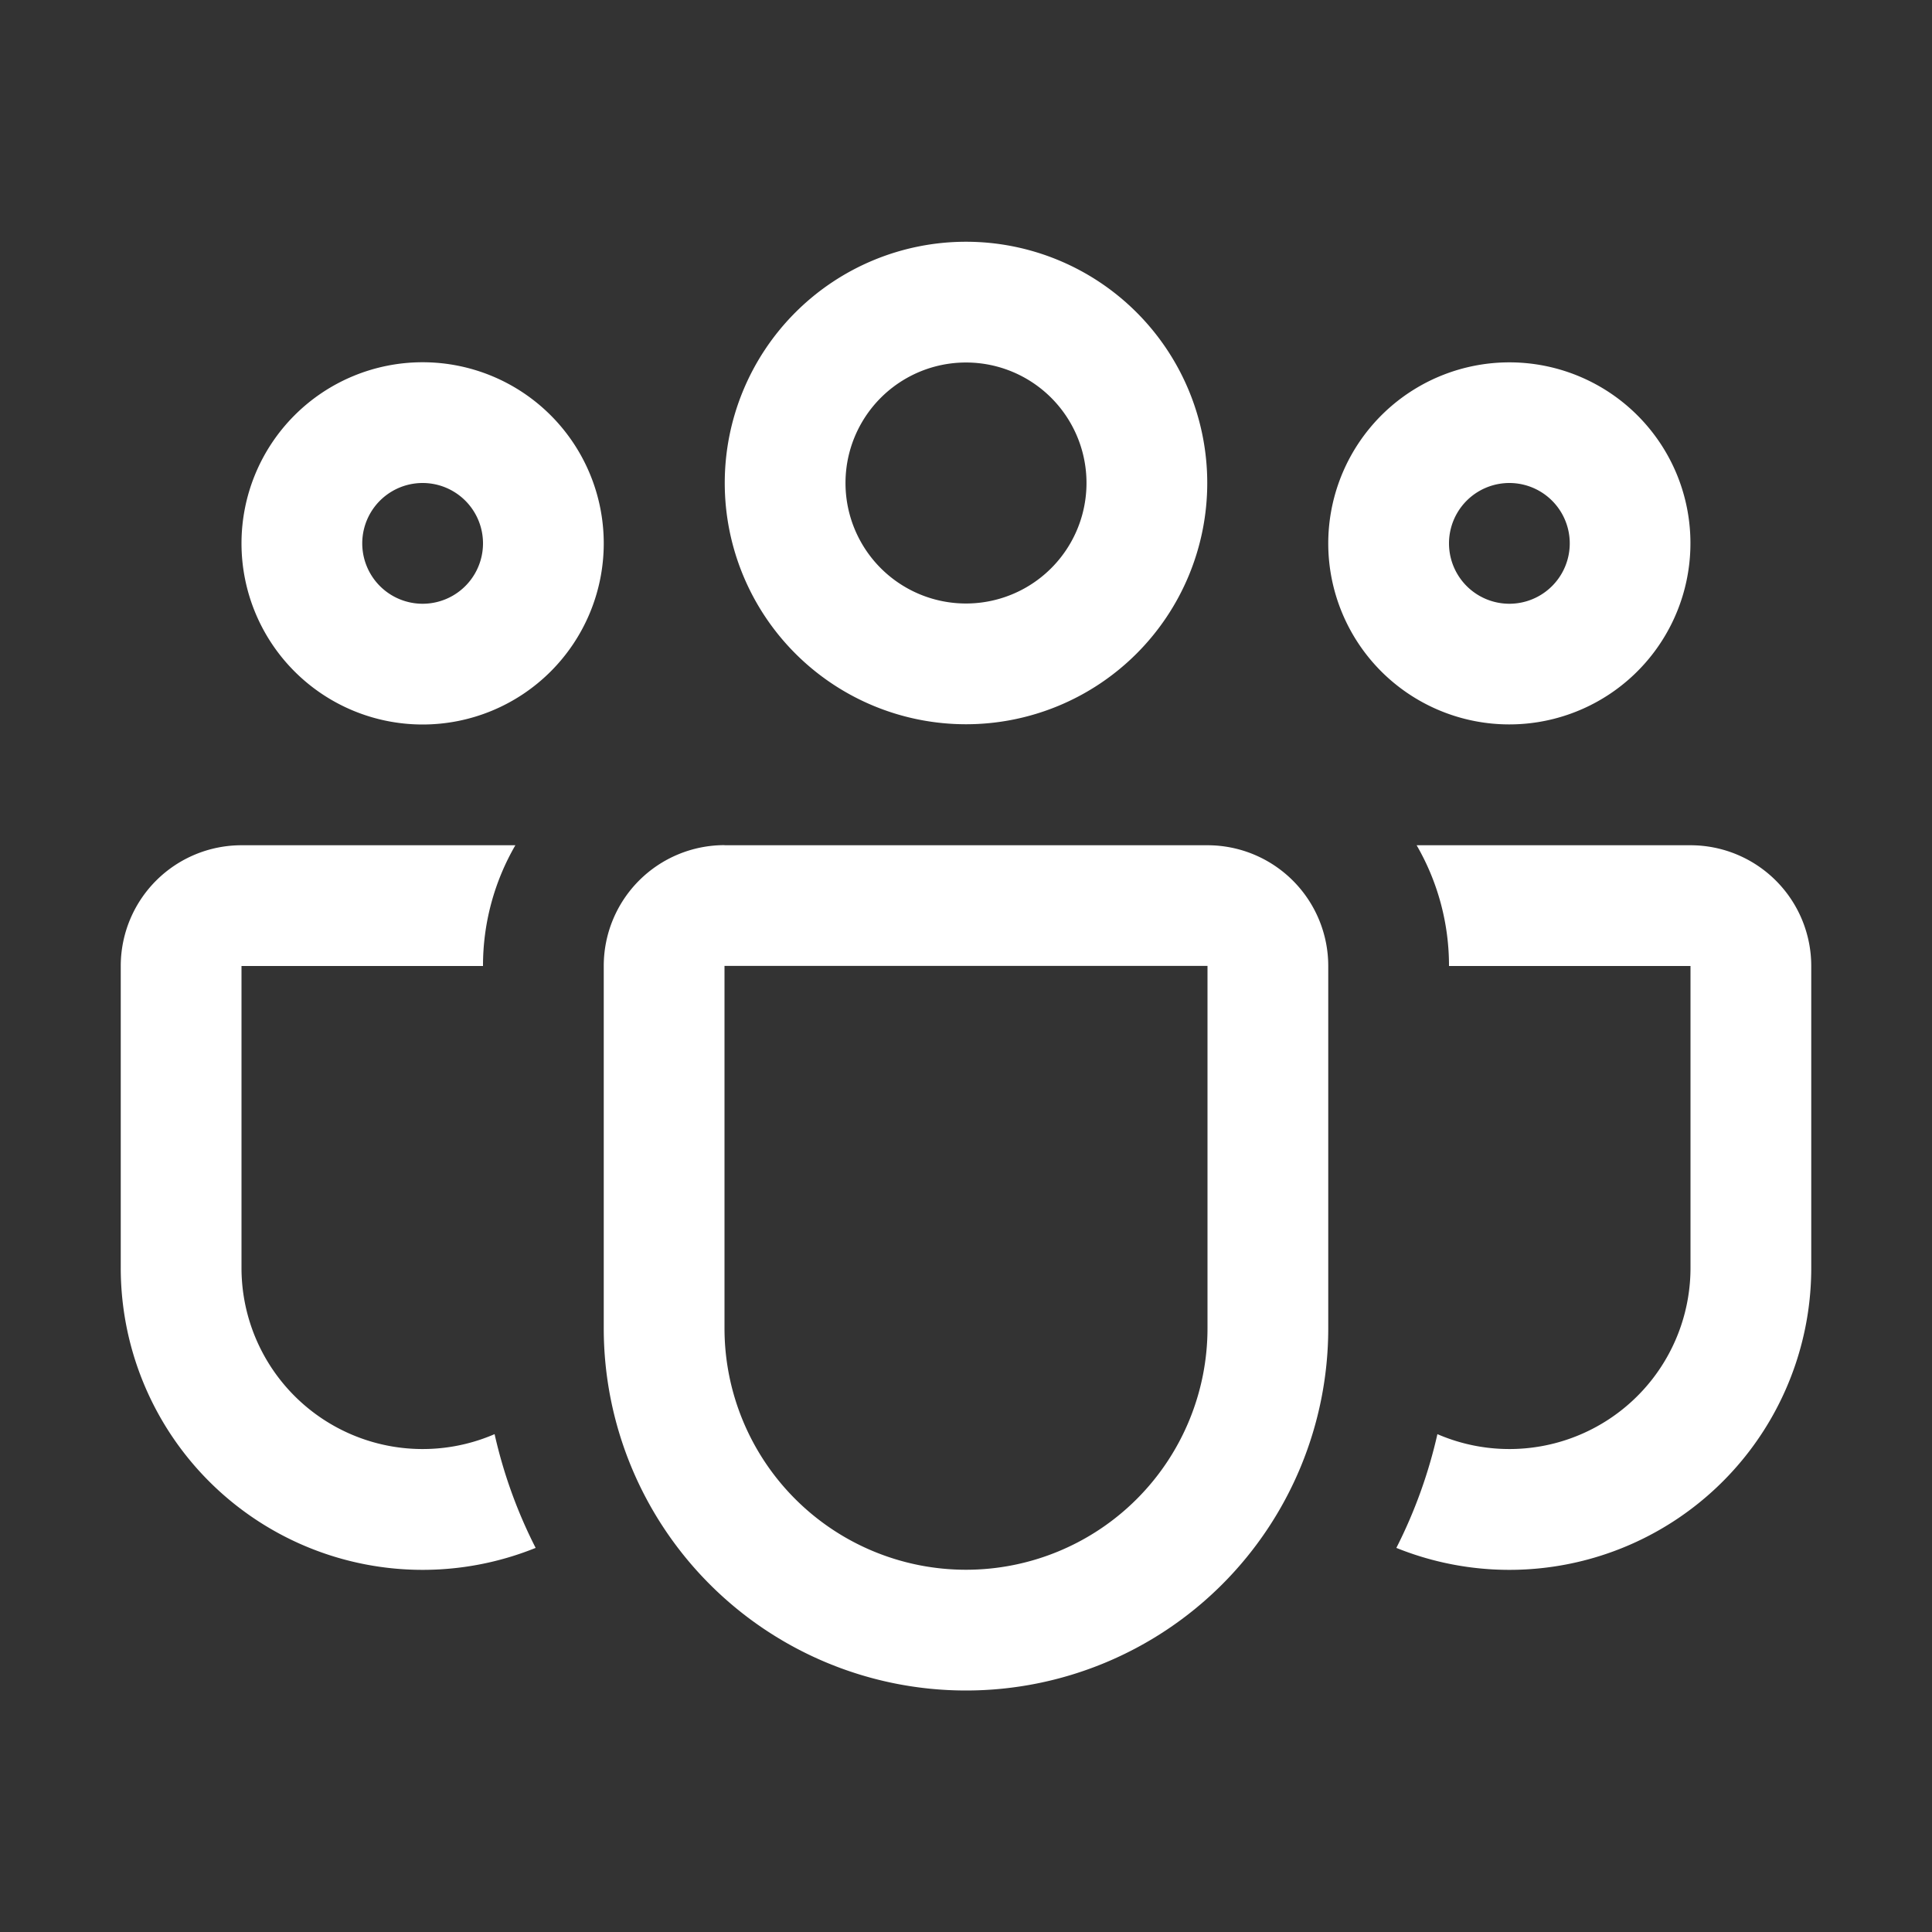 <svg width="100" height="100" viewBox="0 0 100 100" fill="none" xmlns="http://www.w3.org/2000/svg"><rect x="0" y="0" width="100" height="100" fill="#333333" stroke="none"/><path d="M37.513 25a12.487 12.487 0 1 1 24.974 0 12.487 12.487 0 0 1-24.974 0zM50 18.763a6.237 6.237 0 1 0 0 12.474 6.237 6.237 0 0 0 0-12.474zm18.75 9.362a9.376 9.376 0 0 1 18.036-3.587 9.376 9.376 0 0 1-15.29 10.216 9.375 9.375 0 0 1-2.746-6.629zM78.125 25a3.125 3.125 0 1 0 0 6.25 3.125 3.125 0 0 0 0-6.25zm-56.25-6.25a9.375 9.375 0 1 0 0 18.75 9.375 9.375 0 0 0 0-18.75zm-3.125 9.375a3.125 3.125 0 1 1 6.25 0 3.125 3.125 0 0 1-6.25 0zm7.925 15.625A12.437 12.437 0 0 0 25 50H12.5v15.625a9.376 9.376 0 0 0 13.1 8.606 25.057 25.057 0 0 0 2.125 5.888A15.625 15.625 0 0 1 6.25 65.625V50a6.25 6.25 0 0 1 6.25-6.25h14.175zm45.6 36.369A15.625 15.625 0 0 0 93.75 65.625V50a6.25 6.25 0 0 0-6.25-6.25H73.325A12.44 12.44 0 0 1 75 50h12.5v15.625a9.376 9.376 0 0 1-13.1 8.606 25.338 25.338 0 0 1-2.125 5.888zM37.5 43.744a6.25 6.25 0 0 0-6.25 6.25V68.75a18.75 18.75 0 0 0 37.5 0V50a6.25 6.25 0 0 0-6.25-6.25h-25v-.006zm0 6.25h25V68.75a12.5 12.5 0 0 1-25 0V49.994z" fill="#fff"/></svg>